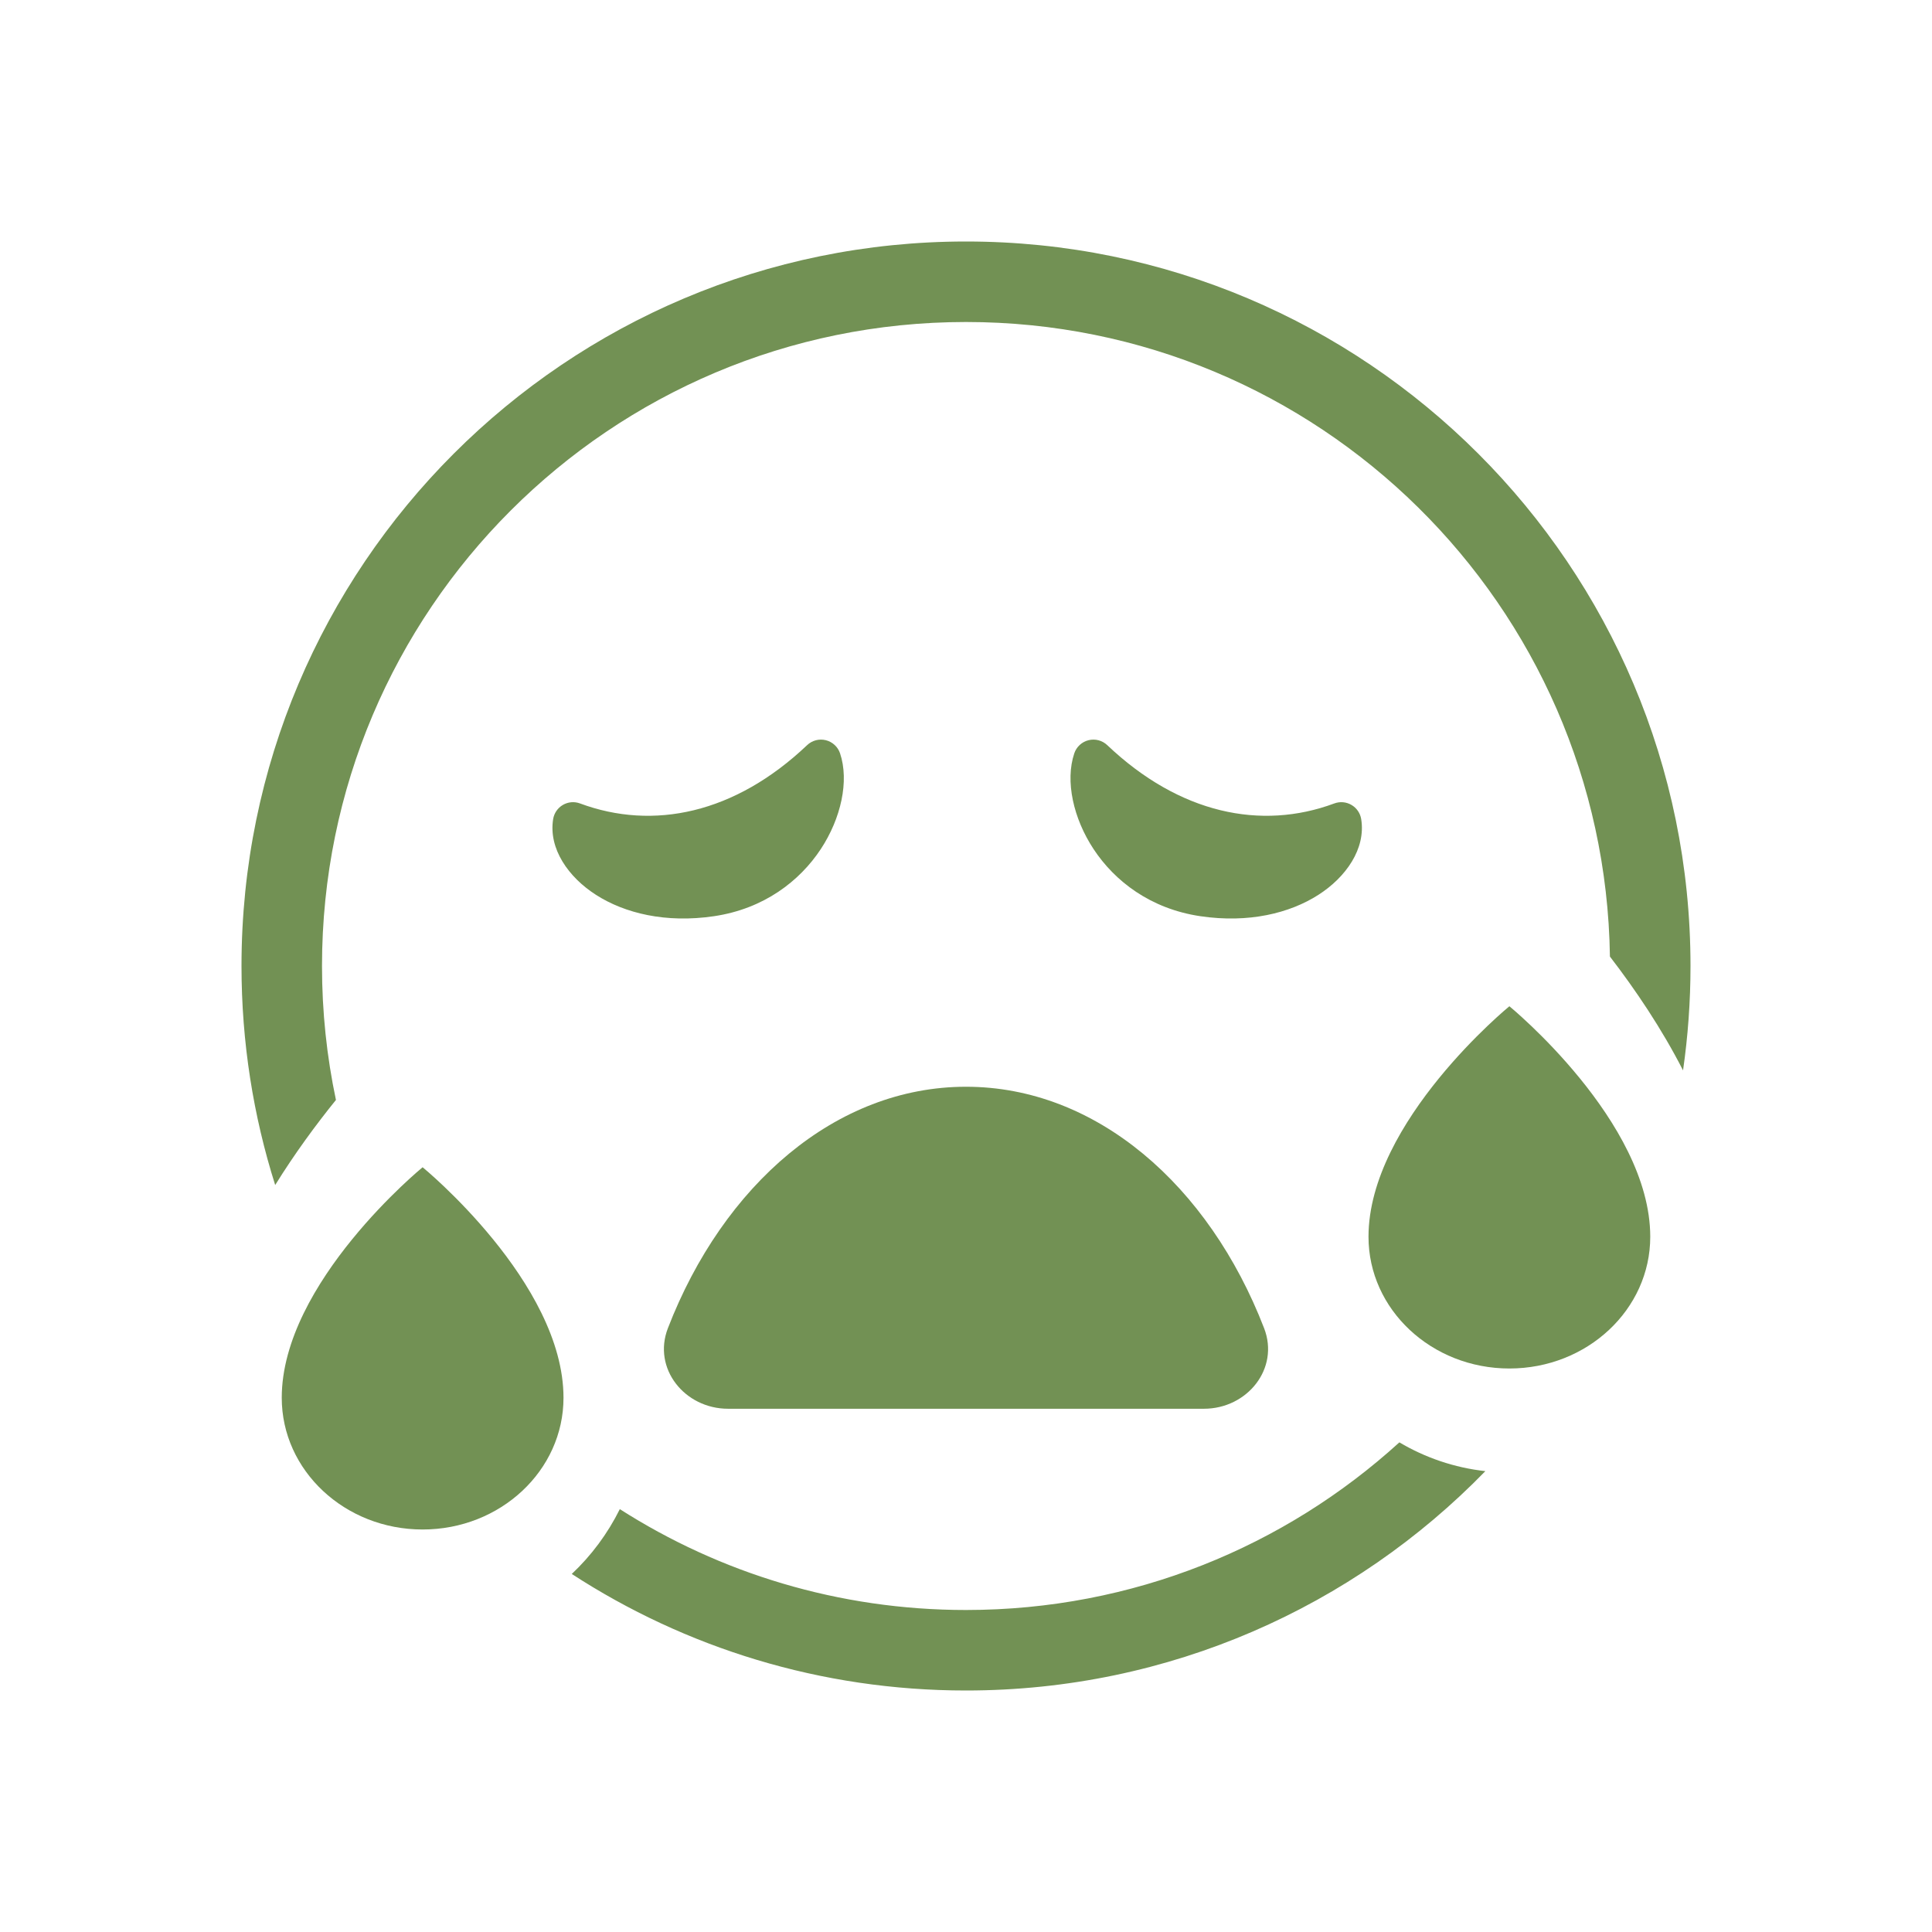 <svg width="78" height="78" viewBox="0 0 78 78" fill="none" xmlns="http://www.w3.org/2000/svg">
<path d="M56.496 58.232C51.877 62.437 45.738 65 39 65C33.856 65 29.06 63.506 25.024 60.928C24.533 61.917 23.873 62.803 23.084 63.545C27.664 66.521 33.13 68.25 39 68.25C47.223 68.25 54.653 64.857 59.968 59.394C58.715 59.255 57.539 58.849 56.496 58.232Z" fill="#729154"/>
<path d="M67.949 43.214C68.147 41.838 68.25 40.431 68.25 39C68.25 22.846 55.154 9.75 39 9.75C22.846 9.75 9.75 22.846 9.75 39C9.75 42.082 10.227 45.053 11.11 47.843C11.897 46.573 12.752 45.411 13.563 44.408C13.194 42.663 13 40.854 13 39C13 24.64 24.64 13 39 13C53.232 13 64.793 24.435 64.997 38.619C66.025 39.956 67.083 41.52 67.949 43.214Z" fill="#729154"/>
<path d="M22.332 33.069C22.139 34.268 22.952 35.418 24.062 36.128C25.222 36.871 26.875 37.277 28.823 36.99C30.847 36.691 32.286 35.568 33.135 34.284C33.954 33.043 34.291 31.533 33.915 30.413C33.827 30.151 33.61 29.951 33.341 29.884C33.072 29.817 32.787 29.892 32.586 30.083C29.667 32.853 26.372 33.534 23.417 32.437C23.189 32.352 22.935 32.374 22.725 32.497C22.515 32.619 22.371 32.829 22.332 33.069Z" fill="#729154"/>
<path d="M54.955 33.069C55.149 34.268 54.336 35.418 53.226 36.128C52.066 36.871 50.412 37.277 48.465 36.99C46.44 36.691 45.001 35.568 44.153 34.284C43.333 33.043 42.996 31.533 43.372 30.413C43.461 30.151 43.677 29.951 43.947 29.884C44.216 29.817 44.501 29.892 44.702 30.083C47.62 32.853 50.916 33.534 53.87 32.437C54.098 32.352 54.352 32.374 54.562 32.497C54.772 32.619 54.916 32.829 54.955 33.069Z" fill="#729154"/>
<path d="M66.625 49.932C66.625 52.869 64.079 55.25 60.938 55.25C57.796 55.25 55.25 52.869 55.25 49.932C55.25 45.278 60.938 40.625 60.938 40.625C60.938 40.625 66.625 45.278 66.625 49.932Z" fill="#729154"/>
<path d="M17.062 61.75C20.204 61.75 22.75 59.369 22.75 56.432C22.75 51.778 17.062 47.125 17.062 47.125C17.062 47.125 11.375 51.778 11.375 56.432C11.375 59.369 13.921 61.75 17.062 61.75Z" fill="#729154"/>
<path d="M51.036 53.625C48.8 47.837 44.249 43.875 39 43.875C33.75 43.875 29.2 47.837 26.964 53.625C26.335 55.255 27.647 56.875 29.393 56.875H48.606C50.353 56.875 51.665 55.255 51.036 53.625Z" fill="#729154"/>
</svg>
